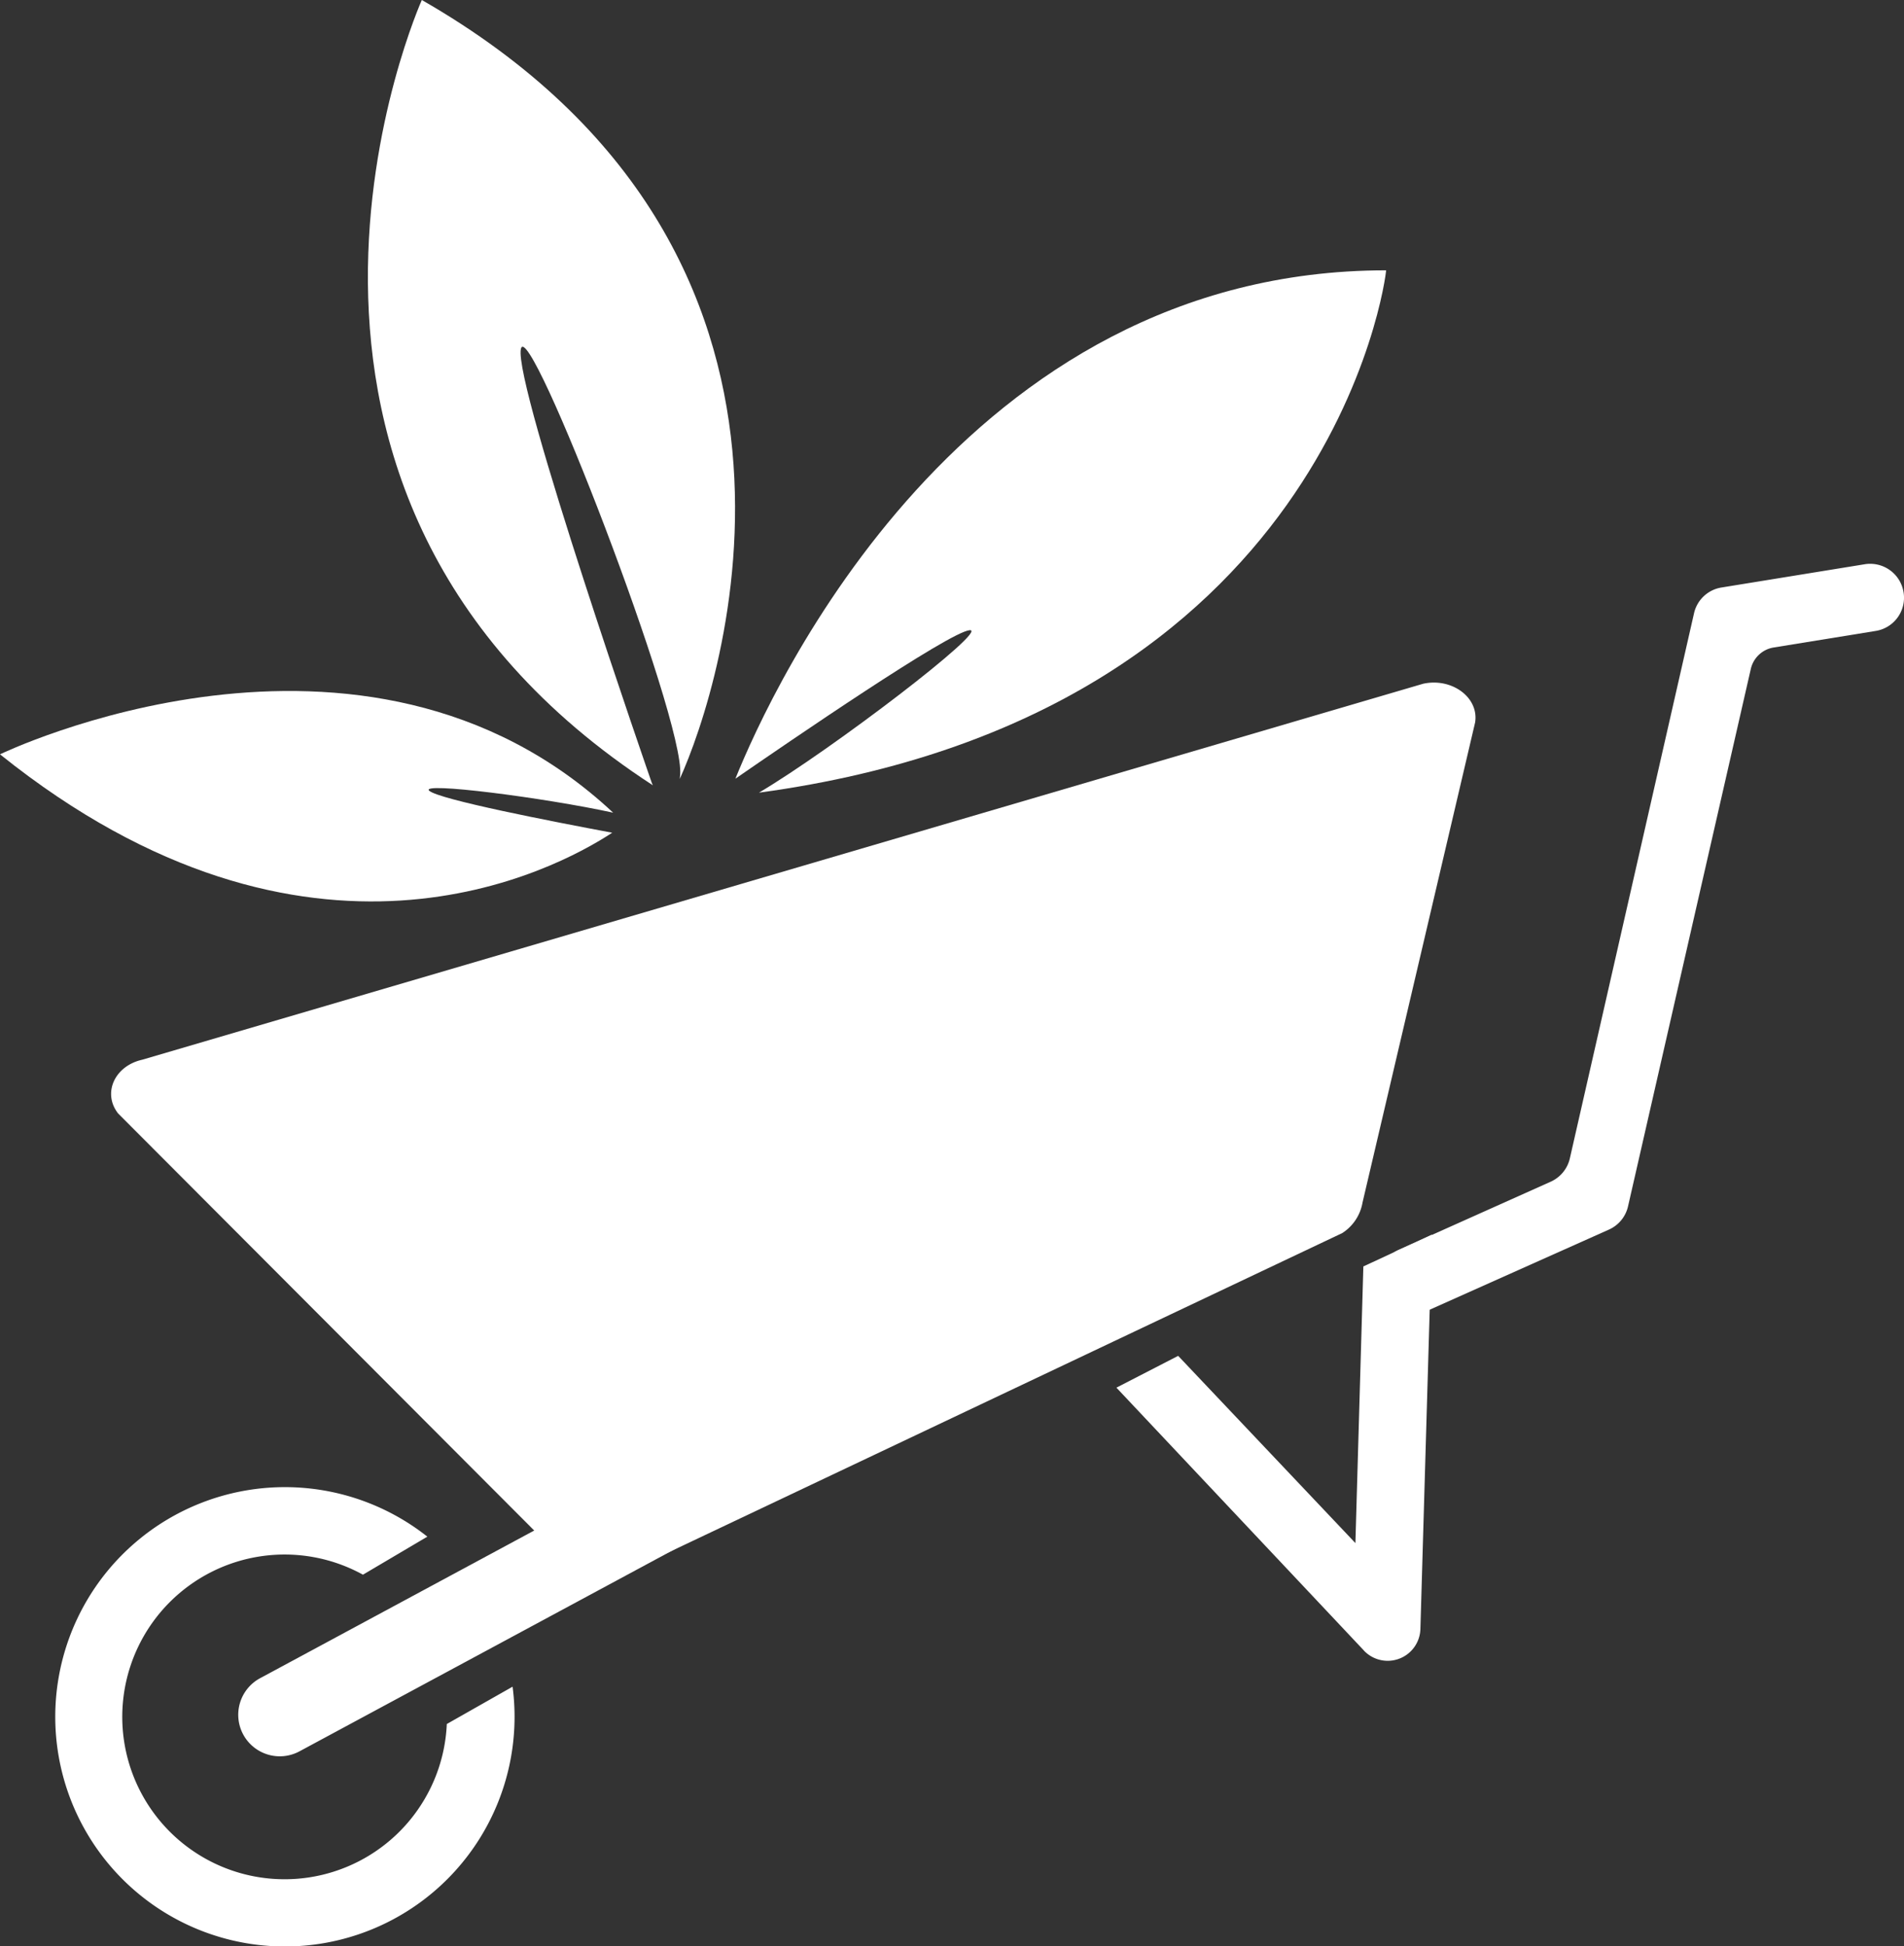 <svg xmlns="http://www.w3.org/2000/svg" viewBox="0 0 510.05 521.37"><rect x="0" y="0" width="510.05" height="521.37" fill="#333333" stroke="none"/><defs><style>.cls-1{fill:#fff;}</style></defs><title>logo vg w</title><g id="Layer_2" data-name="Layer 2"><g id="Layer_1-2" data-name="Layer 1"><g id="Layer_2-2" data-name="Layer 2"><g id="Layer_1-2-2" data-name="Layer 1-2"><path class="cls-1" d="M38.09,283.87,381.22,183.16c7.67-1.7,15,3.65,13.94,10.36L365,322.11a12.17,12.17,0,0,1-5.43,8.19L171.4,419.47c-6.81,4.63-16.84,3.31-21.67-2.85L31.65,298.27C27.39,292.85,30.69,285.53,38.09,283.87Z"/><path class="cls-1" d="M190,410,80.22,469.13a11.13,11.13,0,0,1-15.07-4.52h0a11.13,11.13,0,0,1,4.52-15.07h0l109.74-59.12h0L190,410Z"/><path class="cls-1" d="M137.31,451.81l-17.62,10a43.49,43.49,0,1,1-22.46-40l17.25-10.19a61.52,61.52,0,1,0,22.83,40.18Z"/><path class="cls-1" d="M365.36,442.11l-66.29-70.4,16.54-8.52,47.48,50.15,2.13-74.1,18.36-8.52-3.08,105.66a8.77,8.77,0,0,1-15.14,5.75Z"/><path class="cls-1" d="M370.1,346.79h0a9.06,9.06,0,0,1,4.57-12l40.76-18.26a9.07,9.07,0,0,0,5.11-6.25l33.26-146a9,9,0,0,1,7.38-6.91l38.37-6.23a9.06,9.06,0,0,1,10.38,7.49h0a9,9,0,0,1-7.47,10.38h0l-27.36,4.44a7.51,7.51,0,0,0-6.09,5.75L436.13,323.11a9,9,0,0,1-5.11,6.25l-49,21.91A9,9,0,0,1,370.1,346.79Z"/><path class="cls-1" d="M371.31,72.41c0,1.93-15.09,119.2-168,139.92,19.5-11.53,61.9-43.95,56.45-43.52S211.39,198.65,197,208.59C206.9,184.06,258.11,72.41,371.31,72.41Z"/><path class="cls-1" d="M115,211.83c2.71,2.34,32.67,8.18,49,11.23-15.22,10-81.19,45.44-164-21,0,0,97.18-47.09,164.25,15.63C145.75,213.66,112.11,209.35,115,211.83Z"/><path class="cls-1" d="M182.21,207.55c1.29-15-40.72-123.69-42.68-114.06S174.6,209.7,174.6,209.7l.28.65C53.86,131.69,113,0,113,0c118.52,68,80.26,184.07,69.09,208.66C182.14,208.3,182.18,207.93,182.21,207.55Z"/></g></g></g></g></svg>
